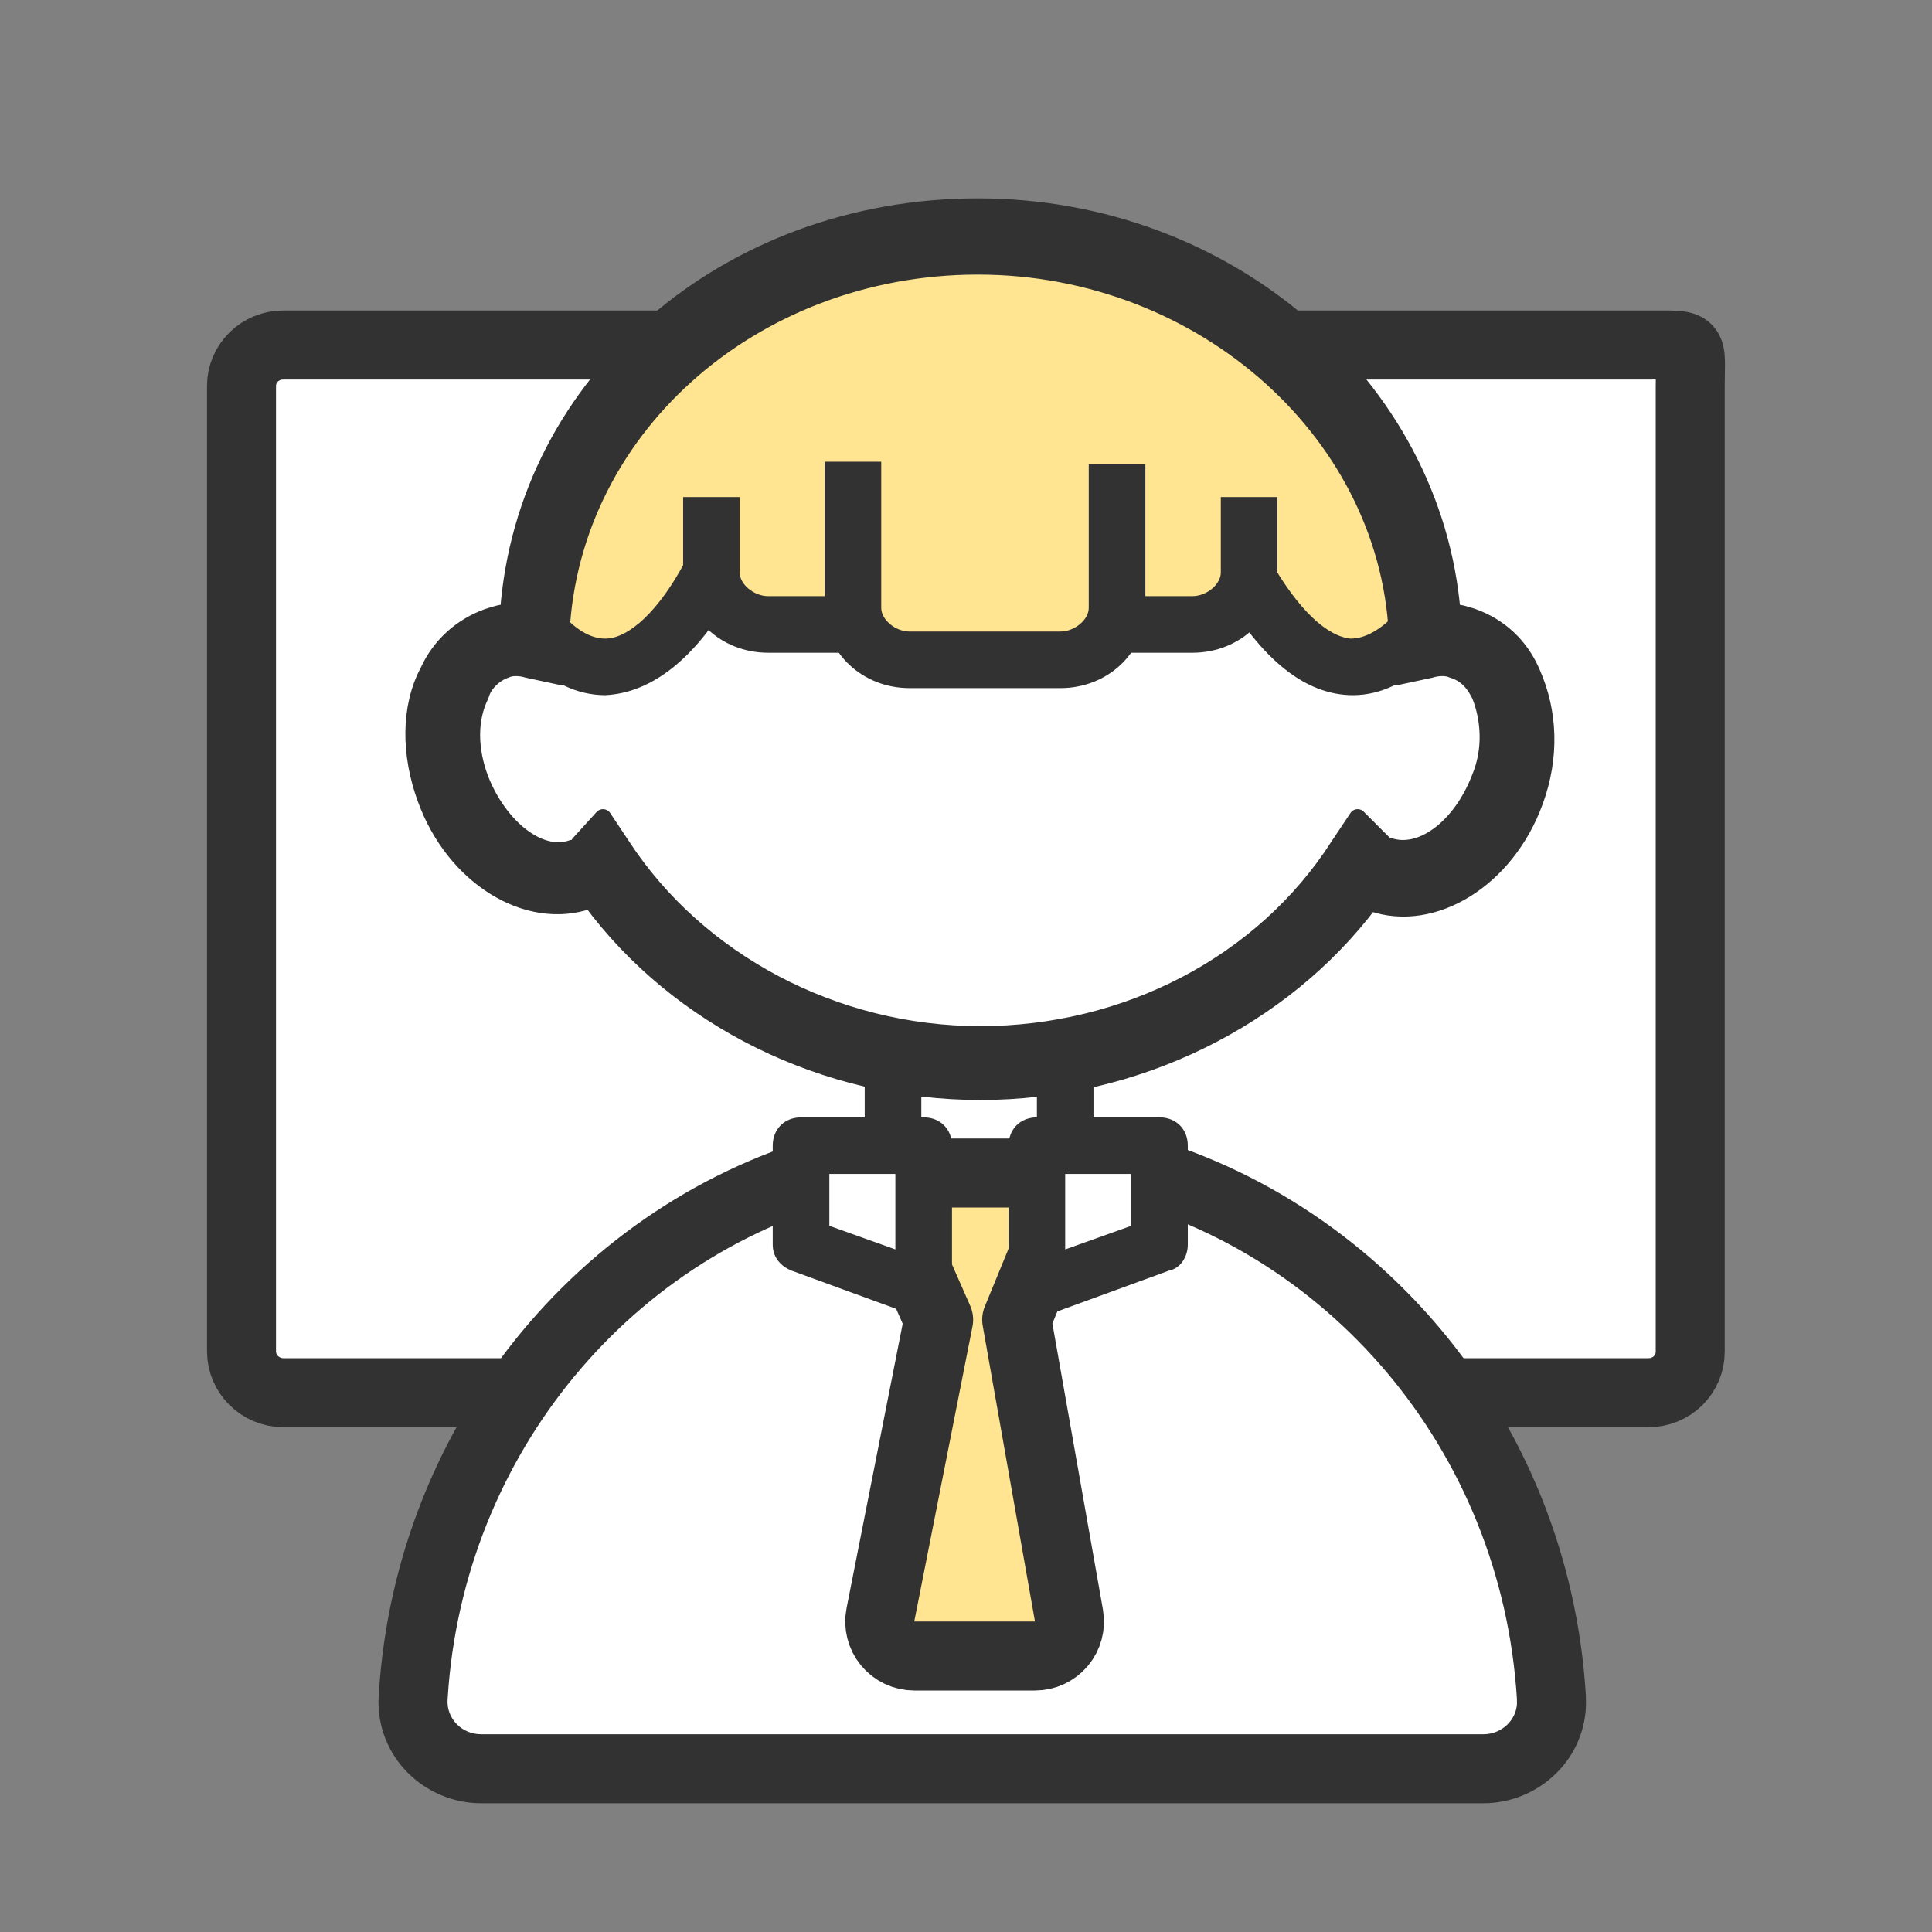 <svg width="56" height="56" viewBox="0 0 56 56" fill="none" xmlns="http://www.w3.org/2000/svg">
<rect x="0" y="0" width="56" height="56" fill="#808080" stroke="none"/>
<path d="M48.642 10.502V40.002H7.508V10.502H48.642Z" fill="white"/>
<path d="M15.539 40.368H8.205C7.886 40.365 7.582 40.239 7.357 40.017C7.132 39.795 7.004 39.496 7 39.182V11.187C7 10.873 7.127 10.571 7.353 10.349C7.579 10.126 7.885 10.001 8.205 10.001H22.874C24.687 10.004 26.464 10.505 28.004 11.449C29.538 10.506 31.309 10.004 33.118 10.001H47.788C49.171 10.001 48.992 9.91 48.992 11.188C48.992 12.466 48.992 39.182 48.992 39.182C48.992 39.497 48.865 39.799 48.64 40.021C48.414 40.243 48.107 40.368 47.788 40.368H41.468" stroke="#323232" stroke-width="2" stroke-linecap="round"/>
<path d="M24.992 33.645C25.18 35.4 26.666 36.767 28.471 36.768C30.277 36.768 31.762 35.401 31.951 33.645C39.099 35.219 44.51 41.541 44.968 49.208L44.97 49.423C44.919 50.481 44.021 51.267 43.001 51.268H13.943C12.855 51.268 11.905 50.373 11.974 49.208L12.005 48.793C12.63 41.314 17.974 35.19 24.992 33.645Z" fill="white"/>
<path d="M24.992 33.645L25.986 33.538C25.956 33.255 25.807 32.999 25.576 32.833C25.345 32.667 25.055 32.607 24.777 32.668L24.992 33.645ZM28.471 36.768L28.471 37.768H28.471V36.768ZM31.951 33.645L32.166 32.669C31.888 32.608 31.598 32.668 31.367 32.834C31.136 33 30.987 33.256 30.957 33.539L31.951 33.645ZM44.968 49.208L45.968 49.199C45.968 49.182 45.968 49.165 45.967 49.148L44.968 49.208ZM44.97 49.423L45.969 49.471C45.97 49.452 45.971 49.433 45.97 49.414L44.97 49.423ZM43.001 51.268L43.001 52.268L43.001 52.268L43.001 51.268ZM11.974 49.208L10.977 49.135L10.976 49.148L11.974 49.208ZM12.005 48.793L11.008 48.71L11.007 48.72L12.005 48.793ZM24.992 33.645L23.998 33.751C24.239 36.009 26.149 37.767 28.471 37.768L28.471 36.768L28.471 35.768C27.183 35.767 26.12 34.791 25.986 33.538L24.992 33.645ZM28.471 36.768V37.768C30.793 37.768 32.703 36.01 32.945 33.752L31.951 33.645L30.957 33.539C30.822 34.792 29.76 35.768 28.471 35.768V36.768ZM31.951 33.645L31.736 34.622C38.435 36.097 43.537 42.035 43.97 49.268L44.968 49.208L45.967 49.148C45.482 41.047 39.762 34.341 32.166 32.669L31.951 33.645ZM44.968 49.208L43.968 49.217L43.97 49.432L44.97 49.423L45.97 49.414L45.968 49.199L44.968 49.208ZM44.97 49.423L43.971 49.375C43.948 49.865 43.523 50.267 43 50.268L43.001 51.268L43.001 52.268C44.519 52.267 45.891 51.096 45.969 49.471L44.97 49.423ZM43.001 51.268V50.268H13.943V51.268V52.268H43.001V51.268ZM13.943 51.268V50.268C13.384 50.268 12.94 49.812 12.973 49.268L11.974 49.208L10.976 49.148C10.87 50.933 12.325 52.268 13.943 52.268V51.268ZM11.974 49.208L12.972 49.281L13.002 48.866L12.005 48.793L11.007 48.72L10.977 49.135L11.974 49.208ZM12.005 48.793L13.001 48.876C13.591 41.821 18.629 36.069 25.207 34.621L24.992 33.645L24.777 32.668C17.318 34.31 11.669 40.806 11.008 48.71L12.005 48.793Z" fill="#323232"/>
<path d="M15.494 17.142C15.494 17.142 16.383 21.38 20.211 16.595L21.578 18.031L24.517 17.962L26.295 19.124L31.9 18.782L32.31 17.62L33.882 18.167L35.933 17.347L37.505 18.509L40.308 18.851L41.128 17.279C41.128 17.279 40.718 10.853 35.796 8.939C35.796 8.939 29.849 4.701 23.629 7.572C23.629 7.64 16.793 10.101 15.494 17.142V17.142Z" fill="#FFE591"/>
<path d="M30.875 30.814V36.967H25.885V30.814" fill="white"/>
<path d="M30.875 37.787H25.885C25.406 37.787 25.064 37.445 25.064 36.967V30.814H26.705V36.146H30.055V30.814H31.695V36.967C31.695 37.445 31.353 37.787 30.875 37.787V37.787Z" fill="#323232"/>
<path d="M28.415 31.634C23.903 31.634 19.665 29.515 17.136 26.097H17.067C15.29 26.712 13.171 25.413 12.351 23.158C11.872 21.859 11.872 20.492 12.419 19.466C12.761 18.715 13.376 18.168 14.128 17.894C14.333 17.826 14.538 17.758 14.743 17.758C15.222 11.058 21.101 6 28.346 6C35.592 6 41.539 11.195 42.086 17.758C42.291 17.758 42.496 17.826 42.701 17.894C43.453 18.168 44.069 18.715 44.41 19.535C44.889 20.628 44.957 21.927 44.479 23.226C43.658 25.482 41.539 26.781 39.762 26.165H39.694C37.164 29.515 32.926 31.634 28.415 31.634ZM17.478 23.704L18.024 24.525C20.212 27.874 24.177 29.993 28.415 29.993C32.653 29.993 36.618 27.943 38.805 24.525L39.352 23.704L40.035 24.388C40.104 24.456 40.172 24.525 40.24 24.525C41.197 24.867 42.36 23.978 42.907 22.543C43.248 21.722 43.18 20.834 42.907 20.15C42.77 19.877 42.565 19.535 42.086 19.398C41.95 19.33 41.676 19.33 41.471 19.398L40.514 19.603V18.646C40.377 12.631 34.909 7.709 28.346 7.709C21.784 7.709 16.384 12.494 16.247 18.646V19.603L15.29 19.398C15.085 19.33 14.812 19.33 14.675 19.398C14.265 19.535 13.991 19.877 13.923 20.15C13.581 20.834 13.581 21.722 13.923 22.611C14.47 23.978 15.632 24.935 16.589 24.593C16.657 24.593 16.794 24.525 16.794 24.456L17.478 23.704Z" fill="#323232" stroke="#323232" stroke-width="0.5" stroke-linejoin="round"/>
<path d="M34.566 18.92H22.262C20.895 18.92 19.801 17.894 19.801 16.596V14.408H21.441V16.596C21.441 16.937 21.852 17.279 22.262 17.279H34.566C34.976 17.279 35.386 16.937 35.386 16.596V14.408H37.027V16.596C37.027 17.894 35.933 18.92 34.566 18.92V18.92Z" fill="#323232"/>
<path d="M24.723 13.383V17.621C24.723 18.441 25.475 19.125 26.363 19.125H30.738C31.627 19.125 32.379 18.441 32.379 17.621V13.451" fill="#FFE591"/>
<path d="M30.738 19.945H26.363C24.996 19.945 23.902 18.92 23.902 17.621V13.383H25.543V17.621C25.543 17.963 25.953 18.305 26.363 18.305H30.738C31.148 18.305 31.558 17.963 31.558 17.621V13.451H33.199V17.621C33.199 18.92 32.105 19.945 30.738 19.945Z" fill="#323232"/>
<path d="M17.545 20.15C15.836 20.15 14.81 18.51 14.742 18.441L16.109 17.553C16.109 17.553 16.724 18.51 17.545 18.51C18.228 18.51 19.117 17.689 19.869 16.254L21.305 17.074C20.211 19.057 18.912 20.082 17.545 20.15V20.15Z" fill="#323232"/>
<path d="M39.215 20.15C37.848 20.15 36.549 19.125 35.387 17.074L36.822 16.254C37.642 17.689 38.463 18.441 39.146 18.51C39.967 18.51 40.65 17.553 40.65 17.553L42.017 18.441C42.017 18.441 40.924 20.15 39.215 20.15Z" fill="#323232"/>
<path d="M29.724 34L29.848 34.008C30.133 34.044 30.392 34.201 30.555 34.443C30.717 34.686 30.764 34.985 30.689 35.263L30.648 35.38L29.469 38.252L30.984 46.826C31.036 47.117 30.956 47.416 30.767 47.643C30.577 47.869 30.296 48 30 48H26.5C26.201 48 25.918 47.866 25.727 47.635C25.538 47.404 25.461 47.1 25.519 46.807L27.207 38.254L25.953 35.402C25.817 35.093 25.847 34.736 26.031 34.453C26.216 34.17 26.531 34 26.868 34H29.724Z" fill="#FFE591" stroke="#323232" stroke-width="2" stroke-linejoin="round"/>
<path d="M26.773 37.377L23.219 36.078V33.207H26.773V37.377Z" fill="white"/>
<path d="M26.773 38.197C26.705 38.197 26.568 38.197 26.5 38.129L22.945 36.83C22.604 36.693 22.398 36.42 22.398 36.078V33.207C22.398 32.728 22.74 32.387 23.219 32.387H26.773C27.252 32.387 27.594 32.728 27.594 33.207V37.377C27.594 37.65 27.457 37.924 27.252 38.06C27.115 38.129 26.91 38.197 26.773 38.197ZM24.039 35.531L25.953 36.215V34.027H24.039V35.531Z" fill="#323232"/>
<path d="M30.055 37.377L33.609 36.078V33.207H30.055V37.377Z" fill="white"/>
<path d="M30.055 38.197C29.918 38.197 29.713 38.129 29.576 38.06C29.371 37.924 29.234 37.65 29.234 37.377V33.207C29.234 32.728 29.576 32.387 30.055 32.387H33.609C34.088 32.387 34.429 32.728 34.429 33.207V36.078C34.429 36.42 34.224 36.762 33.883 36.83L30.328 38.129C30.26 38.197 30.123 38.197 30.055 38.197V38.197ZM30.875 34.027V36.215L32.789 35.531V34.027H30.875Z" fill="#323232"/>
</svg>
